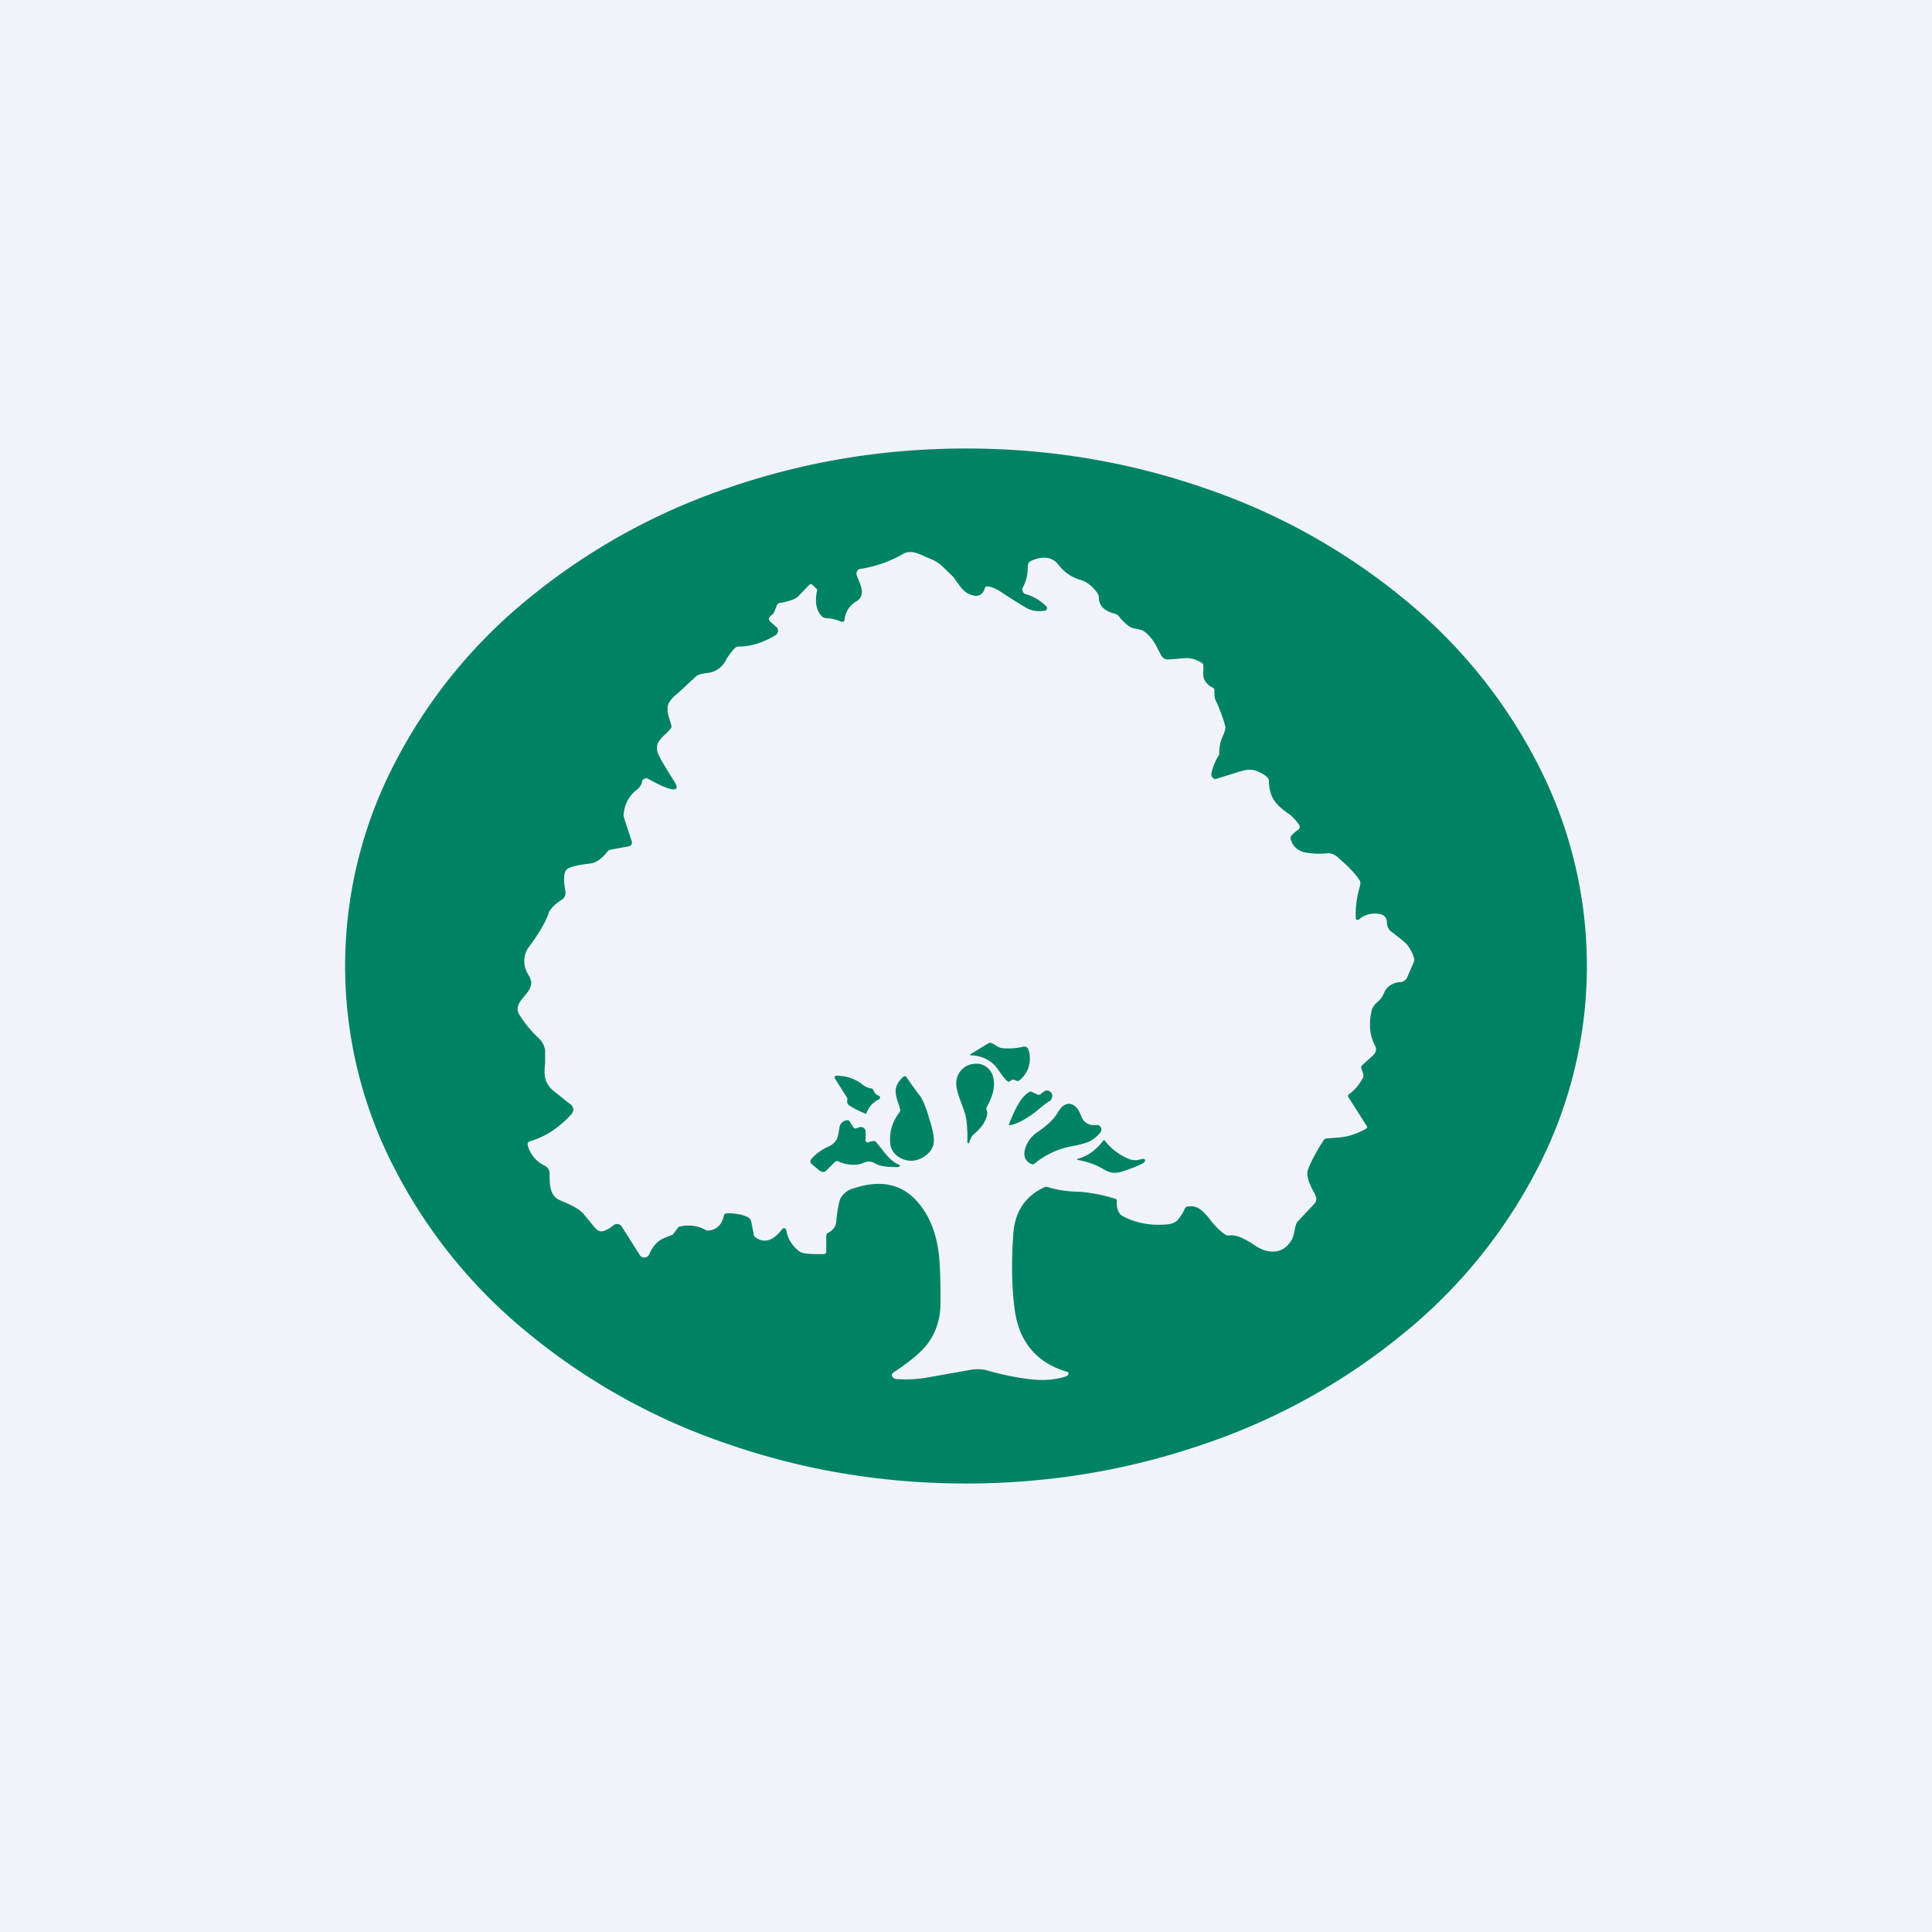 <!-- by TradingView --><svg width="56" height="56" viewBox="0 0 56 56" xmlns="http://www.w3.org/2000/svg"><path fill="#F0F3FA" d="M0 0h56v56H0z"/><path d="M44.63 33.74a12.74 12.74 0 0 0 0-11.48 15 15 0 0 0-3.9-4.87 18.4 18.4 0 0 0-5.84-3.25C32.69 13.38 30.39 13 28 13c-2.39 0-4.68.38-6.89 1.14a18.4 18.4 0 0 0-5.84 3.25 15 15 0 0 0-3.9 4.87 12.74 12.74 0 0 0 0 11.48 15 15 0 0 0 3.9 4.87 18.4 18.4 0 0 0 5.84 3.25c2.2.76 4.5 1.14 6.89 1.14 2.39 0 4.68-.38 6.89-1.14a18.4 18.4 0 0 0 5.84-3.25 15 15 0 0 0 3.9-4.87Zm-5.33-7.12c0 .02.02.04.03.04h.05a.7.7 0 0 1 .64-.16c.11.03.17.1.18.22 0 .12.04.21.11.27a9.48 9.48 0 0 1 .45.36c.1.12.18.26.23.43v.08l-.19.44a.25.25 0 0 1-.23.17c-.1 0-.19.04-.29.1a.48.48 0 0 0-.17.23l-.04.08a.7.7 0 0 1-.15.17.5.5 0 0 0-.15.2c-.1.38-.08.73.08 1.05.06.1.04.2-.05.29l-.32.29a.08.08 0 0 0-.02.09l.06.18v.06c-.1.2-.23.37-.41.5-.04.02-.05.06-.02.1l.52.82c.03.04.02.07-.02.09-.25.14-.51.23-.78.25l-.37.03a.11.11 0 0 0-.08.06c-.22.34-.37.63-.45.85-.05.13.01.35.18.66l.03.05v.02c.06.1.04.18-.03.26l-.47.5c-.04.03-.07.13-.1.28a.86.86 0 0 1-.08.26c-.18.3-.44.4-.79.3a1.3 1.3 0 0 1-.32-.17c-.29-.19-.51-.28-.67-.26h-.1c-.13-.07-.3-.22-.48-.45a1.74 1.74 0 0 0-.28-.3.49.49 0 0 0-.37-.09.1.1 0 0 0-.08.05l-.06.12c-.07.12-.13.2-.17.24a.51.51 0 0 1-.3.11c-.45.04-.87-.03-1.26-.23-.13-.06-.2-.21-.19-.45 0-.03 0-.05-.04-.06-.4-.13-.8-.2-1.16-.21-.26-.01-.53-.05-.8-.13a.13.13 0 0 0-.09 0c-.57.26-.87.72-.91 1.38-.06.86-.04 1.6.05 2.23.14.9.64 1.48 1.5 1.74.06.02.07.05.03.1-.02.02-.05.04-.1.05-.3.09-.63.11-.98.07a7.87 7.87 0 0 1-1.3-.27c-.14-.03-.3-.03-.46 0l-1.3.23a3.69 3.69 0 0 1-.86.03c-.13-.07-.13-.14-.02-.21.44-.29.76-.56.95-.8.25-.34.38-.73.38-1.18v-.21c0-.63-.02-1.08-.07-1.38-.08-.5-.25-.91-.51-1.25-.46-.6-1.1-.77-1.92-.5a.61.61 0 0 0-.4.3c-.04.1-.07.26-.1.48l-.02.17a.44.44 0 0 1-.06.2.6.6 0 0 1-.13.12l-.06.03a.1.1 0 0 0-.04.09v.44c0 .06-.03.08-.08.08h-.2c-.27 0-.44-.02-.53-.1a.97.97 0 0 1-.35-.59.07.07 0 0 0-.05-.06c-.03 0-.05 0-.07.03-.26.34-.52.42-.78.23a.1.1 0 0 1-.04-.07l-.07-.35a.2.2 0 0 0-.12-.17 1.36 1.36 0 0 0-.59-.1c-.05 0-.08.02-.09.07-.05.25-.2.4-.44.43-.03 0-.06 0-.09-.02a1.03 1.03 0 0 0-.73-.1.1.1 0 0 0-.07.04l-.1.13a.22.22 0 0 1-.06.07l-.25.1c-.18.08-.32.23-.42.46a.15.15 0 0 1-.13.1.15.15 0 0 1-.15-.08l-.52-.82a.16.16 0 0 0-.23-.04l-.04.03a.79.79 0 0 1-.25.14c-.1.03-.18 0-.26-.1l-.33-.4c-.1-.11-.28-.22-.54-.33a7.72 7.72 0 0 1-.16-.07c-.12-.05-.2-.16-.24-.3-.03-.1-.04-.25-.04-.45 0-.12-.05-.2-.16-.25a.92.92 0 0 1-.47-.57c-.02-.07 0-.1.06-.13.45-.13.84-.39 1.2-.78.08-.1.08-.2-.03-.3-.02 0-.17-.13-.46-.36a.71.71 0 0 1-.27-.4c-.02-.1-.02-.24 0-.43v-.37a.58.58 0 0 0-.18-.34c-.2-.19-.4-.42-.56-.68a.3.3 0 0 1-.03-.3c.02-.06.09-.15.19-.27l.08-.1c.07-.1.1-.2.1-.29a.73.73 0 0 0-.1-.23.7.7 0 0 1-.1-.31.7.7 0 0 1 .1-.43c.3-.4.5-.73.6-1.01.03-.11.14-.23.32-.36l.08-.05c.07-.06.1-.13.09-.23-.06-.32-.05-.53.02-.62.06-.07.21-.12.47-.16l.28-.04c.14-.03.29-.14.45-.34a.13.13 0 0 1 .08-.05l.54-.1a.1.1 0 0 0 .07-.05.1.1 0 0 0 .01-.1l-.23-.7a.2.2 0 0 1 0-.1c.03-.29.16-.52.39-.7a.37.37 0 0 0 .14-.22c0-.04.03-.07.07-.09a.11.11 0 0 1 .1 0c.28.16.49.25.62.29.22.06.27-.01.15-.2-.22-.35-.36-.58-.43-.72-.08-.14-.1-.28-.05-.4.03-.06.1-.16.24-.28a3 3 0 0 0 .13-.14.09.09 0 0 0 .02-.08 2 2 0 0 0-.05-.18c-.07-.2-.08-.36-.03-.47a.9.9 0 0 1 .26-.29l.53-.49c.05-.05.15-.08.3-.1a.68.68 0 0 0 .54-.32l.06-.11c.1-.15.18-.25.25-.31a.13.13 0 0 1 .09-.03c.36 0 .71-.11 1.07-.33a.16.16 0 0 0 .07-.11c0-.05 0-.09-.04-.12l-.18-.16c-.04-.04-.05-.07-.04-.1a.26.26 0 0 1 .1-.11.17.17 0 0 0 .05-.07l.08-.2a.1.1 0 0 1 .07-.06l.11-.02c.22-.05.37-.1.44-.18l.32-.33c.03-.03.06-.02.1.01l.1.1c.02.01.03.04.02.07-.07.35-.01.6.17.76l.09.03c.16 0 .3.04.44.1h.07a.07.07 0 0 0 .03-.06.69.69 0 0 1 .36-.54c.1-.06.15-.17.14-.31-.01-.09-.05-.2-.12-.36l-.02-.06a.14.14 0 0 1 0-.13.13.13 0 0 1 .1-.07 3.6 3.6 0 0 0 1.23-.43c.1-.06.2-.07.32-.05.06.01.17.05.32.12l.16.07c.13.05.24.12.34.21l.32.31.18.25c.08.11.17.2.28.25.23.1.38.05.45-.15.01-.06.05-.08.1-.07.1.01.22.06.33.13.38.25.64.41.8.5.15.08.32.1.52.07.03 0 .04-.02.05-.04a.07.07 0 0 0 0-.07 1.36 1.36 0 0 0-.58-.36l-.04-.01a.14.14 0 0 1-.08-.09.14.14 0 0 1 .01-.11c.1-.18.14-.38.14-.58 0-.1.03-.15.11-.19.35-.15.61-.1.78.12.16.21.37.36.64.44.2.06.37.2.5.4.02.03.03.06.03.1 0 .24.15.4.47.48a.3.3 0 0 1 .1.06l.08.1c.14.14.24.23.32.25a1 1 0 0 0 .13.03c.1.02.17.04.21.07.17.12.3.3.41.53l.07.13c.05.12.14.17.27.15l.18-.01c.18-.02.3-.03.38-.02.13.01.24.06.36.13a.1.1 0 0 1 .05.08v.16c-.03.22.07.38.27.48.03.01.05.04.05.07v.1c0 .1.02.18.05.23a4.51 4.51 0 0 1 .27.74c0 .06-.02.14-.06.23-.08.16-.12.34-.12.53 0 .03 0 .06-.03.09-.1.17-.17.35-.2.52 0 .04.01.08.05.11.03.03.07.04.11.02l.71-.22c.18-.05.31-.05.42-.01.16.06.28.13.34.2.02.01.03.04.04.07 0 .26.06.46.16.6.07.11.22.25.46.41.07.06.16.15.25.28.04.06.03.11-.03.16a.73.73 0 0 0-.2.18.1.1 0 0 0 0 .1c.05.19.18.3.37.36a2.17 2.17 0 0 0 .7.03c.1 0 .2.04.3.13l.22.2c.23.22.37.39.42.5v.08c-.1.34-.15.66-.13.98Zm-10.03 4.72.07-.04a.06.06 0 0 1 .06 0l.07.03c.02.01.05 0 .07-.01a.8.8 0 0 0 .27-.89c-.02-.08-.08-.1-.15-.09-.21.05-.42.06-.63.04a.53.53 0 0 1-.2-.1 1.23 1.23 0 0 0-.08-.04.1.1 0 0 0-.1 0l-.49.3c-.06.03-.06.05.01.05.35.02.62.18.8.47.07.1.14.2.23.28.02.02.05.02.07 0Zm-.77 1.24c.1-.17.14-.3.1-.4a.1.1 0 0 1 0-.09c.17-.3.24-.56.2-.8a.53.53 0 0 0-.23-.38.51.51 0 0 0-.37-.07.56.56 0 0 0-.48.6c0 .1.05.3.16.57l.08.23c.05.14.07.34.08.6v.27l.03.03.02-.01c0-.03.03-.09.07-.17a.18.18 0 0 1 .05-.07c.1-.08.2-.18.29-.31Zm-3.94-.69v-.06l-.36-.57a.05.05 0 0 1 0-.05c0-.02.02-.03.04-.03.3 0 .56.09.79.28.04.03.1.06.17.08l.06.01c.03 0 .05.03.06.06.03.07.07.12.15.15.02 0 .03.03.04.05 0 .03-.02.05-.04.06a.7.7 0 0 0-.35.38c0 .03-.03.04-.06.02a3.12 3.12 0 0 1-.4-.2c-.09-.05-.12-.1-.1-.18Zm1.49.12.04.14c.01.03 0 .06-.01.08-.2.26-.29.53-.28.83 0 .24.1.4.31.51.2.1.4.1.6 0 .23-.12.35-.29.36-.5 0-.14-.04-.36-.14-.66a6.04 6.04 0 0 1-.05-.17c-.08-.23-.15-.4-.24-.51a9.83 9.83 0 0 1-.36-.5c-.03-.05-.07-.05-.12 0-.13.13-.2.26-.2.4 0 .07.02.2.09.38Zm4.12-.3c.09-.09.17-.12.23-.09s.1.07.1.14c0 .06-.02.11-.07.15-.08.05-.2.13-.33.25-.32.26-.6.41-.8.45-.05.01-.06 0-.05-.04l.06-.14c.16-.4.33-.66.51-.77a.08.08 0 0 1 .09-.01l.17.08c.03.01.06 0 .09-.02Zm1.61.9c-.22.02-.38-.07-.45-.28-.07-.19-.17-.3-.3-.33-.12-.03-.25.05-.36.23-.11.2-.32.4-.62.6a.86.86 0 0 0-.33.45c-.07.22-.01.38.18.46.02.02.05.01.07 0 .34-.28.73-.46 1.18-.53.18-.04.32-.08.42-.12a.98.98 0 0 0 .32-.26c.04-.05.04-.1.02-.15-.03-.05-.07-.08-.13-.07Zm-6.7.44c0 .02.02.04.04.05.02.02.04.02.06 0l.14-.03a.1.1 0 0 1 .08.04l.17.21c.17.23.33.38.49.44.03.01.03.03 0 .06l-.05.01c-.3 0-.52-.03-.65-.11a.33.33 0 0 0-.32-.02.7.7 0 0 1-.15.05c-.2.03-.39 0-.58-.08-.04-.03-.08-.02-.12.02l-.22.22c-.07.08-.15.08-.24 0l-.18-.15c-.08-.06-.08-.13 0-.2.12-.13.27-.24.47-.33a.5.5 0 0 0 .24-.22c.02-.05.05-.16.07-.32.02-.12.09-.2.22-.22.03 0 .06 0 .08.04l.1.16c.02.04.06.05.1.03l.09-.03c.04-.01.08 0 .11.02.04.03.06.06.06.1v.26Zm8.05.54-.1.02c-.15.05-.33 0-.55-.14a1.66 1.66 0 0 1-.45-.4c-.02-.03-.03-.03-.05-.01-.22.29-.47.46-.75.53l-.01.01.01.02c.29.05.53.14.74.26.11.07.2.1.27.11.08.01.17 0 .28-.03.3-.1.5-.18.62-.25.03-.02.05-.04.05-.07 0-.03-.02-.05-.06-.05Z" fill="#008265"/></svg>